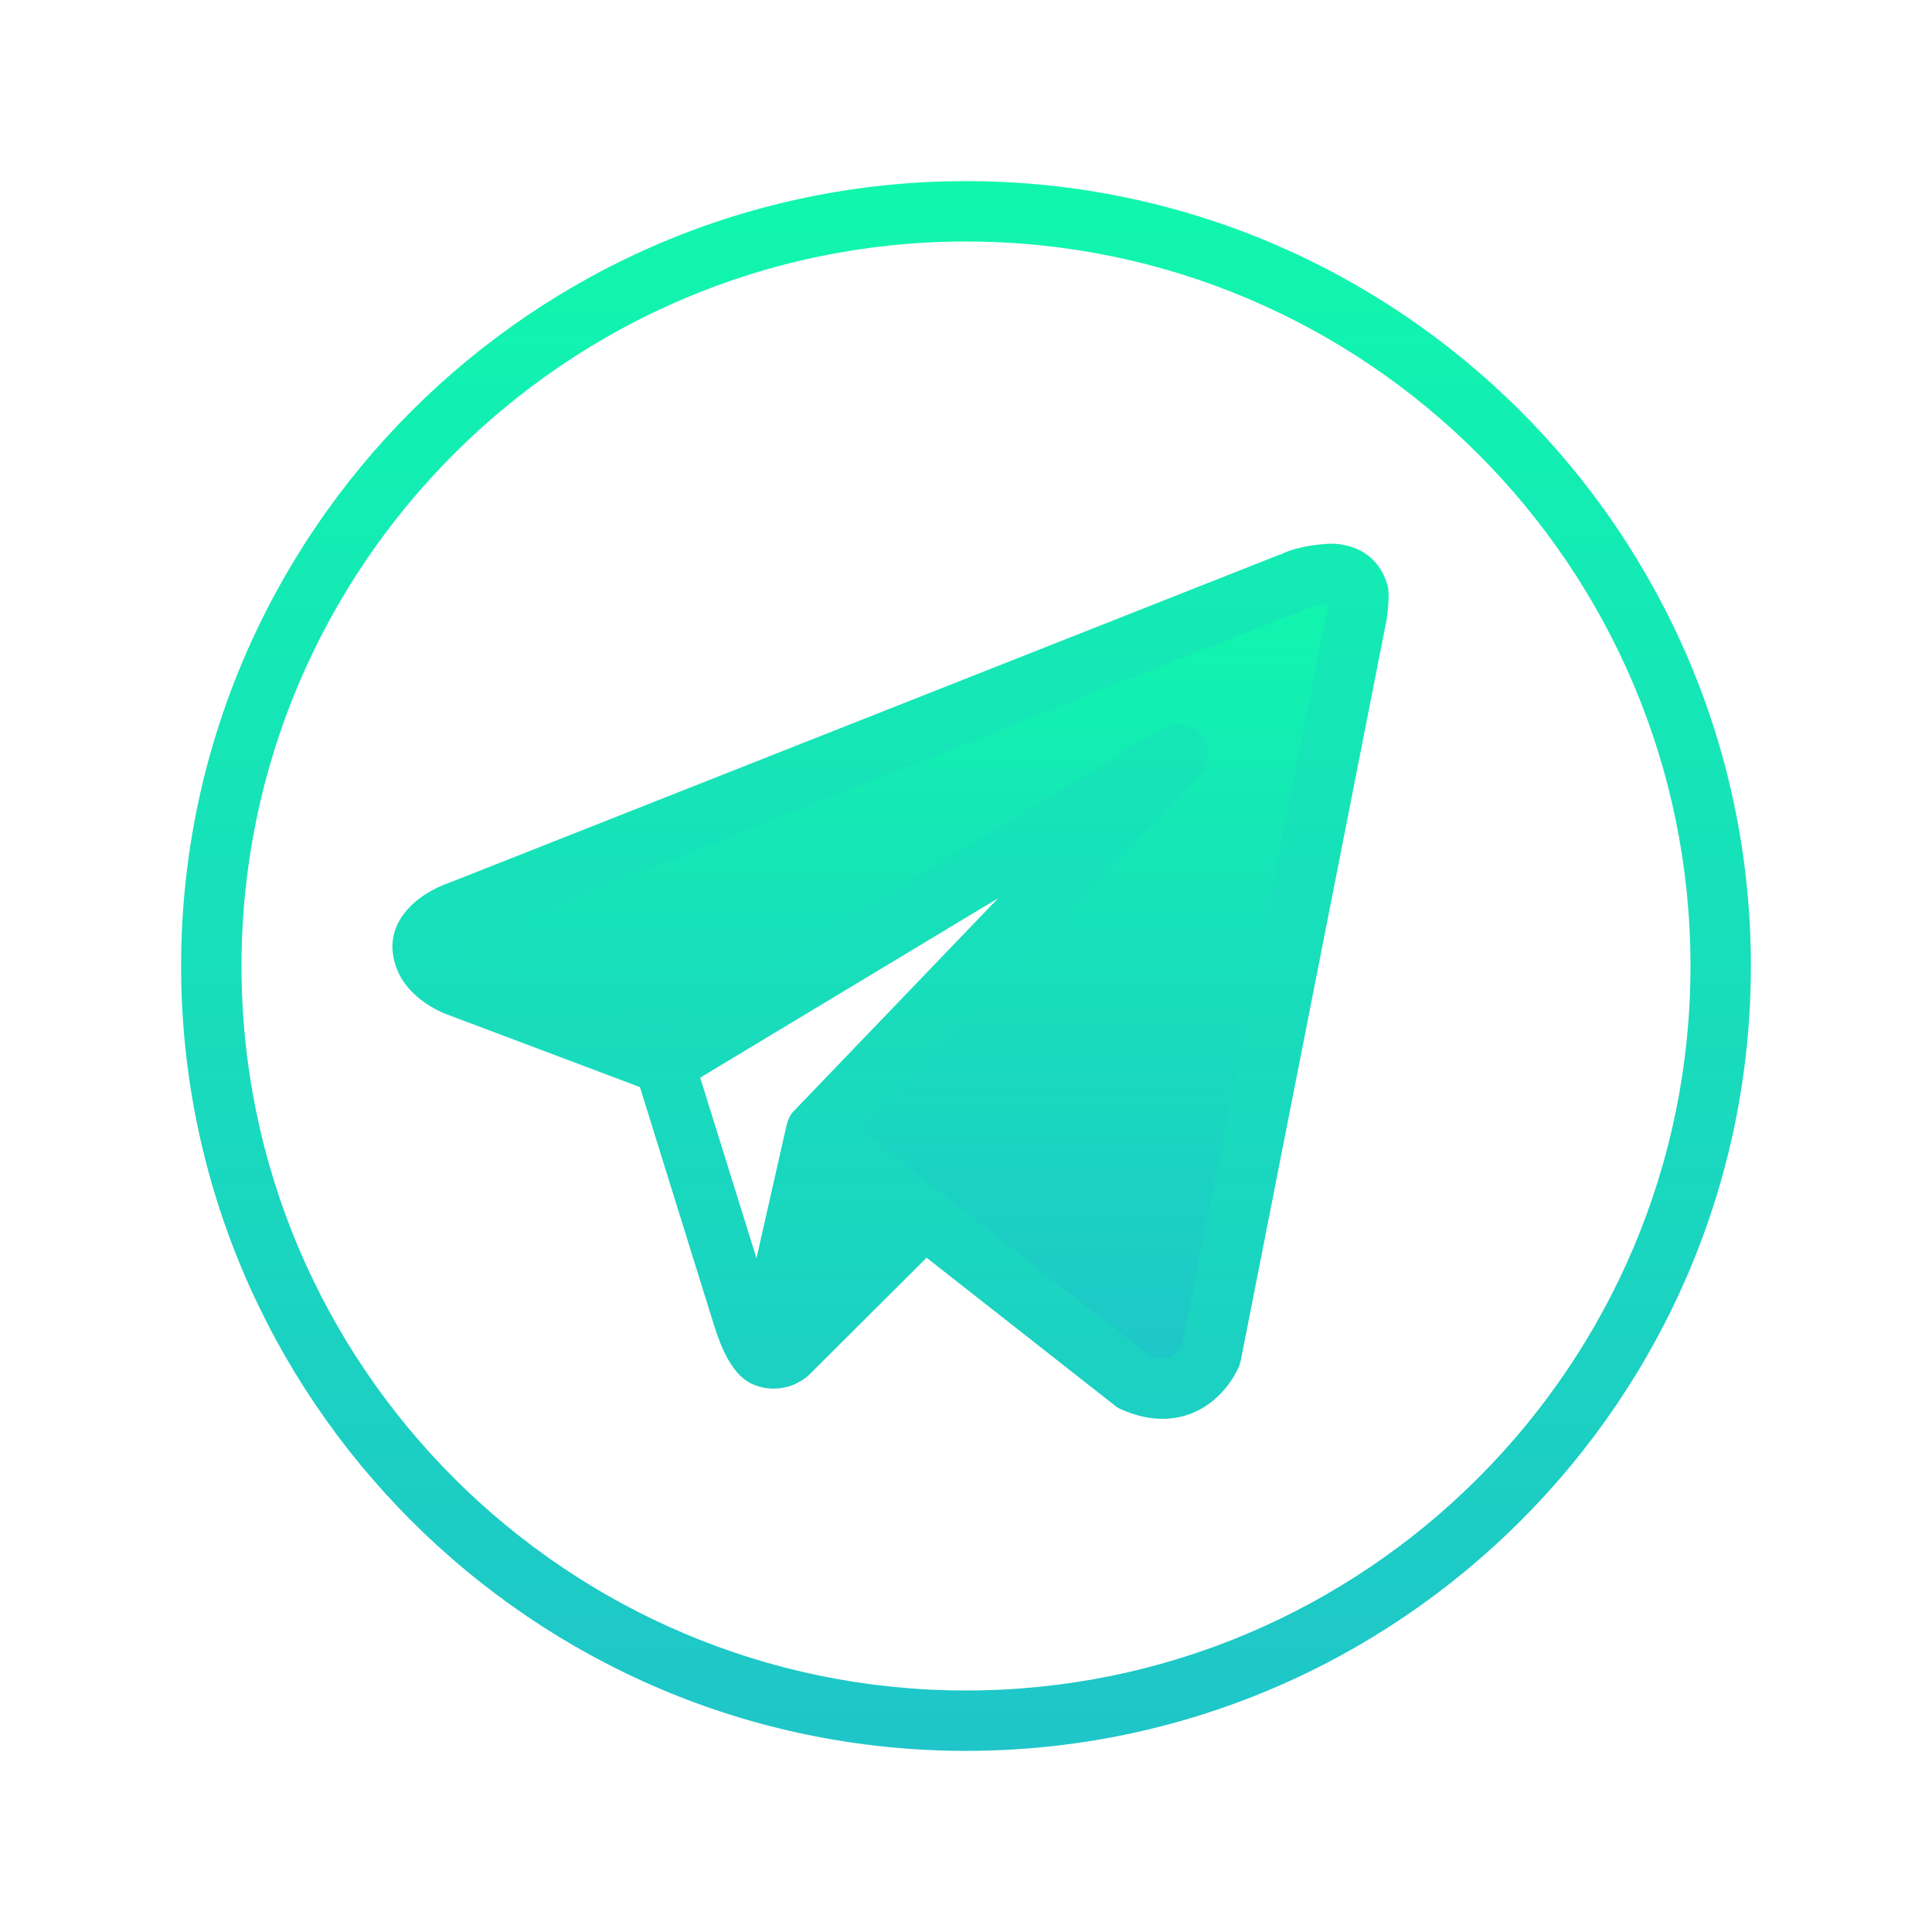 <?xml version="1.0" encoding="UTF-8"?>
<svg xmlns="http://www.w3.org/2000/svg" xmlns:xlink="http://www.w3.org/1999/xlink" viewBox="0 0 64 64" width="64px" height="64px">
<defs>
<linearGradient id="linear0" gradientUnits="userSpaceOnUse" x1="29.5" y1="19.006" x2="29.5" y2="46" >
<stop offset="0" style="stop-color:rgb(6.275%,96.863%,67.843%);stop-opacity:1;"/>
<stop offset="1" style="stop-color:rgb(12.157%,77.255%,78.824%);stop-opacity:1;"/>
</linearGradient>
<linearGradient id="linear1" gradientUnits="userSpaceOnUse" x1="29.5" y1="5.833" x2="29.5" y2="58.262" >
<stop offset="0" style="stop-color:rgb(6.275%,96.863%,67.843%);stop-opacity:1;"/>
<stop offset="1" style="stop-color:rgb(12.157%,77.255%,78.824%);stop-opacity:1;"/>
</linearGradient>
<linearGradient id="linear2" gradientUnits="userSpaceOnUse" x1="32" y1="5.833" x2="32" y2="58.262" >
<stop offset="0" style="stop-color:rgb(6.275%,96.863%,67.843%);stop-opacity:1;"/>
<stop offset="1" style="stop-color:rgb(12.157%,77.255%,78.824%);stop-opacity:1;"/>
</linearGradient>
</defs>
<g id="surface176514904">
<path style=" stroke:none;fill-rule:nonzero;fill:url(#linear0);" d="M 22.008 35.25 L 39.023 25 L 27.012 37.5 L 37.547 45.773 C 39.434 46.605 40.121 44.875 40.121 44.875 L 44.945 20.375 C 44.945 20.375 45.027 19.75 44.988 19.625 C 44.645 18.457 42.762 19.301 42.762 19.301 L 15.207 30.188 C 15.207 30.188 13.902 30.637 14.004 31.465 C 14.109 32.297 15.172 32.676 15.172 32.676 L 22.008 35.25 "/>
<path style=" stroke:none;fill-rule:nonzero;fill:url(#linear1);" d="M 45.949 19.344 C 45.719 18.559 45.09 18.074 44.223 18.012 C 44.047 18 43.062 18.039 42.398 18.379 L 42.395 18.371 L 14.883 29.242 C 13.996 29.547 13.02 30.266 13 31.328 C 12.996 31.414 13.004 31.5 13.016 31.59 C 13.188 32.988 14.668 33.559 14.82 33.609 L 21.199 36.012 C 21.688 37.59 23.305 42.785 23.652 43.898 C 23.887 44.645 24.273 45.609 24.98 45.871 C 25.184 45.957 25.402 46 25.629 46 C 26.242 46 26.641 45.688 26.789 45.555 L 30.695 41.664 L 36.93 46.559 C 36.992 46.613 37.066 46.656 37.145 46.688 C 37.66 46.918 38.121 47 38.512 47 C 38.922 47 39.258 46.91 39.508 46.805 C 40.574 46.367 41.004 45.359 41.051 45.246 C 41.07 45.188 41.09 45.129 41.102 45.07 L 45.938 20.504 C 46.047 19.668 45.988 19.473 45.949 19.344 Z M 23.195 35.699 L 33.066 29.754 L 26.293 36.809 C 26.172 36.93 26.105 37.086 26.062 37.25 C 26.059 37.262 25.059 41.68 25.059 41.68 Z M 43.965 20.188 L 39.164 44.559 C 39.105 44.656 38.965 44.867 38.75 44.957 C 38.57 45.027 38.34 45.012 38.059 44.902 L 28.496 37.395 L 39.742 25.691 C 40.09 25.332 40.117 24.766 39.805 24.375 C 39.492 23.984 38.938 23.887 38.508 24.145 L 21.906 34.145 L 15.516 31.738 C 15.32 31.664 15.117 31.516 15.035 31.414 C 15.145 31.32 15.363 31.195 15.574 31.117 L 43.133 20.23 C 43.148 20.223 43.164 20.215 43.18 20.211 C 43.434 20.098 43.77 20.016 43.984 20.004 C 43.973 20.105 43.965 20.188 43.965 20.188 Z M 43.965 20.188 "/>
<path style=" stroke:none;fill-rule:nonzero;fill:url(#linear2);" d="M 32 58 C 17.664 58 6 46.336 6 32 C 6 17.664 17.664 6 32 6 C 46.336 6 58 17.664 58 32 C 58 46.336 46.336 58 32 58 Z M 32 8 C 18.766 8 8 18.766 8 32 C 8 45.234 18.766 56 32 56 C 45.234 56 56 45.234 56 32 C 56 18.766 45.234 8 32 8 Z M 32 8 "/>
</g>
</svg>
